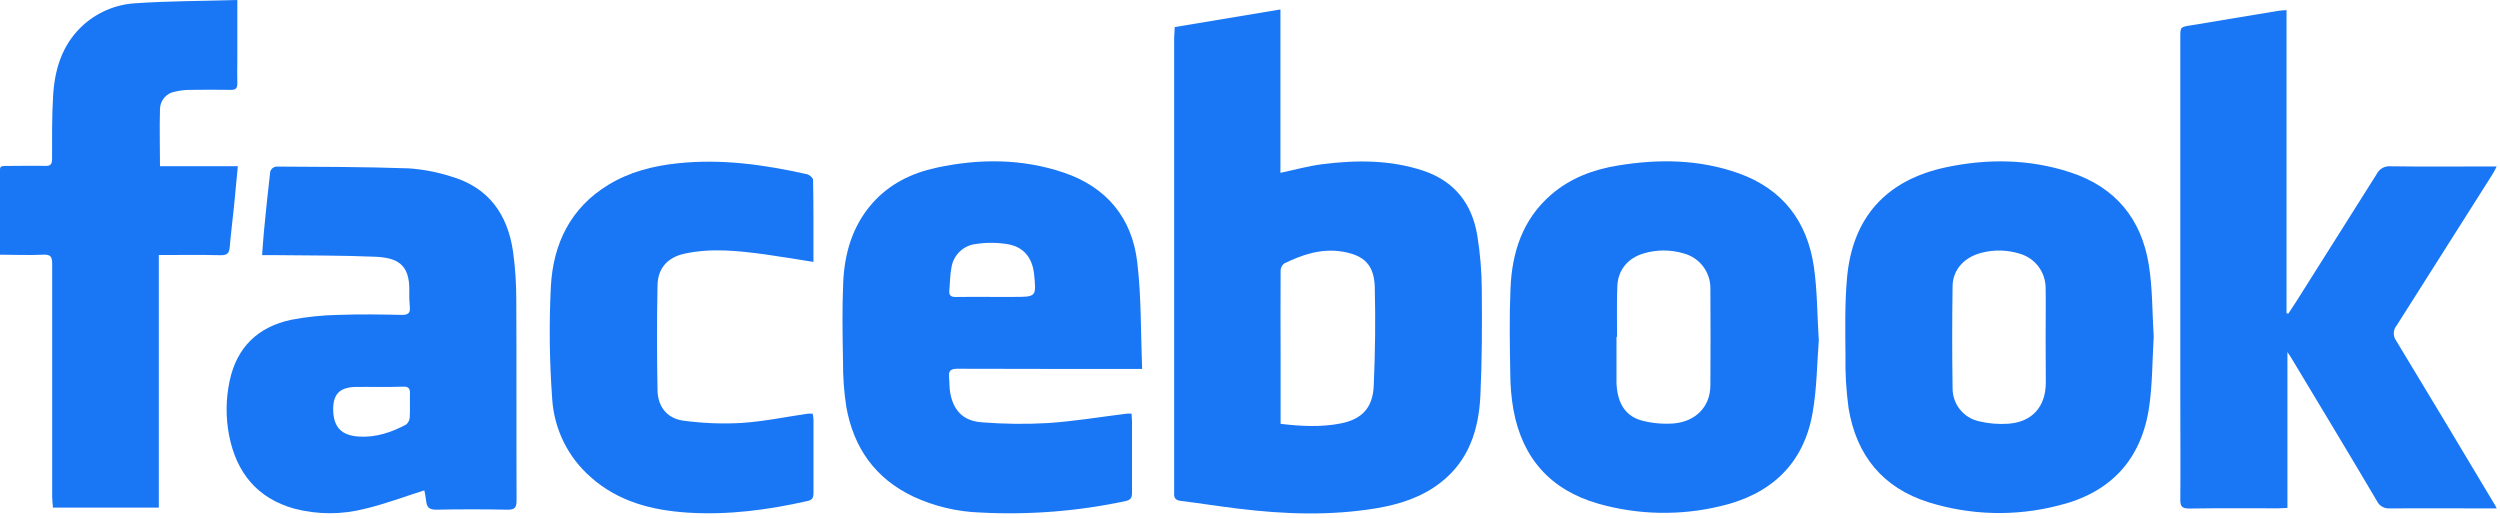 <svg width="140" height="29" viewBox="0 0 140 29" fill="none" xmlns="http://www.w3.org/2000/svg">
<g clip-path="url(#clip0)">
<path fill-rule="evenodd" clip-rule="evenodd" d="M65.785 1.516L71.704 0.529V9.678C72.515 9.508 73.267 9.295 74.043 9.196C75.946 8.957 77.845 8.943 79.7 9.559C81.461 10.147 82.438 11.414 82.73 13.197C82.89 14.189 82.973 15.192 82.98 16.197C82.998 18.175 82.994 20.158 82.903 22.134C82.813 24.037 82.272 25.782 80.673 27.025C79.619 27.846 78.385 28.241 77.091 28.46C74.505 28.892 71.913 28.8 69.322 28.482C68.258 28.354 67.198 28.182 66.136 28.052C65.844 28.018 65.731 27.898 65.753 27.621C65.753 27.438 65.753 27.254 65.753 27.071C65.753 18.753 65.753 10.434 65.753 2.114C65.759 1.924 65.775 1.741 65.785 1.516ZM71.714 23.735C72.871 23.873 73.988 23.928 75.089 23.711C76.272 23.476 76.874 22.833 76.929 21.611C77.01 19.774 77.033 17.934 76.988 16.1C76.958 14.839 76.398 14.296 75.178 14.091C74.008 13.899 72.948 14.249 71.917 14.754C71.854 14.802 71.804 14.863 71.769 14.933C71.733 15.003 71.715 15.081 71.714 15.159C71.7 16.813 71.714 18.469 71.714 20.125V23.735Z" fill="#1977F5"/>
<path fill-rule="evenodd" clip-rule="evenodd" d="M139.818 28.47H138.728C137.106 28.47 135.484 28.456 133.847 28.47C133.698 28.485 133.548 28.454 133.416 28.382C133.285 28.31 133.179 28.199 133.113 28.065C131.528 25.375 129.906 22.7 128.299 20.022C128.254 19.949 128.21 19.88 128.096 19.712V28.444C127.906 28.444 127.758 28.466 127.608 28.466C125.94 28.466 124.27 28.452 122.599 28.478C122.206 28.478 122.093 28.371 122.097 27.982C122.113 26.101 122.097 24.218 122.097 22.337V2.09C122.097 1.504 122.097 1.516 122.693 1.419C124.314 1.151 125.948 0.874 127.575 0.608C127.711 0.586 127.853 0.582 128.046 0.566V17.537L128.143 17.567C128.291 17.34 128.443 17.117 128.589 16.888C130.092 14.51 131.592 12.131 133.091 9.752C133.16 9.61 133.271 9.492 133.408 9.413C133.545 9.335 133.703 9.299 133.861 9.312C135.614 9.338 137.369 9.322 139.131 9.322H139.814C139.709 9.525 139.65 9.65 139.573 9.77C137.789 12.59 136.003 15.407 134.216 18.222C134.115 18.342 134.057 18.492 134.052 18.648C134.048 18.805 134.096 18.958 134.189 19.084C136.013 22.089 137.819 25.111 139.627 28.132C139.682 28.207 139.725 28.294 139.818 28.47Z" fill="#1977F5"/>
<path fill-rule="evenodd" clip-rule="evenodd" d="M63.367 23.163C63.367 23.311 63.392 23.435 63.392 23.559C63.392 24.902 63.392 26.246 63.392 27.588C63.392 27.874 63.331 27.993 63.017 28.064C60.347 28.632 57.614 28.846 54.889 28.701C53.601 28.657 52.335 28.357 51.165 27.817C49.011 26.804 47.798 25.073 47.391 22.774C47.264 21.939 47.203 21.095 47.209 20.251C47.182 18.779 47.156 17.306 47.219 15.838C47.288 14.198 47.73 12.662 48.84 11.395C49.801 10.303 51.044 9.693 52.442 9.391C54.832 8.878 57.214 8.876 59.548 9.658C61.967 10.469 63.4 12.204 63.687 14.697C63.92 16.647 63.878 18.631 63.959 20.66H63.337C60.094 20.66 56.851 20.66 53.62 20.65C53.239 20.65 53.107 20.764 53.148 21.126C53.178 21.422 53.158 21.724 53.214 22.014C53.405 23.011 53.956 23.581 54.992 23.65C56.217 23.747 57.446 23.761 58.673 23.692C60.148 23.595 61.612 23.348 63.081 23.167C63.176 23.16 63.272 23.159 63.367 23.163ZM55.566 16.627H56.751C58.04 16.627 58.04 16.627 57.907 15.341C57.813 14.46 57.345 13.842 56.47 13.681C55.875 13.578 55.267 13.571 54.67 13.661C54.327 13.696 54.005 13.843 53.755 14.079C53.504 14.316 53.338 14.628 53.283 14.969C53.198 15.392 53.204 15.834 53.162 16.266C53.135 16.546 53.257 16.637 53.531 16.631C54.208 16.616 54.887 16.627 55.566 16.627Z" fill="#1977F5"/>
<path fill-rule="evenodd" clip-rule="evenodd" d="M120.607 18.856C120.528 20.19 120.538 21.491 120.358 22.75C119.932 25.748 118.175 27.615 115.244 28.316C112.862 28.926 110.357 28.861 108.01 28.13C105.425 27.319 103.956 25.494 103.52 22.86C103.386 21.88 103.328 20.892 103.346 19.904C103.336 18.463 103.305 17.014 103.431 15.583C103.729 12.186 105.616 10.08 108.987 9.366C111.314 8.874 113.649 8.904 115.935 9.65C118.464 10.477 119.928 12.263 120.337 14.851C120.546 16.179 120.526 17.547 120.607 18.856ZM114.555 18.901C114.555 17.967 114.571 17.032 114.555 16.1C114.548 15.672 114.405 15.257 114.145 14.916C113.885 14.576 113.523 14.328 113.111 14.209C112.42 13.992 111.681 13.972 110.979 14.152C110.01 14.393 109.358 15.092 109.345 16.019C109.316 17.928 109.316 19.837 109.345 21.747C109.343 22.177 109.489 22.596 109.758 22.931C110.028 23.267 110.404 23.5 110.825 23.591C111.359 23.72 111.909 23.767 112.457 23.729C113.792 23.638 114.555 22.785 114.565 21.447C114.561 20.598 114.555 19.748 114.555 18.901Z" fill="#1977F5"/>
<path fill-rule="evenodd" clip-rule="evenodd" d="M101.852 19.067C101.755 20.298 101.749 21.735 101.505 23.121C100.999 26.015 99.138 27.698 96.341 28.346C94.091 28.888 91.74 28.84 89.514 28.209C86.837 27.444 85.248 25.667 84.751 22.939C84.635 22.269 84.576 21.591 84.575 20.912C84.55 19.327 84.52 17.742 84.587 16.161C84.67 14.134 85.26 12.295 86.853 10.911C87.929 9.977 89.218 9.492 90.605 9.269C92.895 8.892 95.165 8.919 97.375 9.709C99.831 10.589 101.203 12.399 101.576 14.93C101.767 16.238 101.759 17.559 101.852 19.067ZM90.554 18.864H90.524C90.524 19.715 90.524 20.564 90.524 21.412C90.525 21.539 90.534 21.666 90.552 21.791C90.657 22.671 91.087 23.336 91.971 23.559C92.543 23.705 93.135 23.757 93.724 23.713C94.981 23.605 95.773 22.756 95.781 21.595C95.794 19.783 95.794 17.972 95.781 16.163C95.788 15.712 95.643 15.272 95.37 14.914C95.096 14.556 94.71 14.3 94.273 14.188C93.551 13.974 92.781 13.974 92.058 14.188C91.172 14.444 90.607 15.103 90.57 16.029C90.534 16.955 90.554 17.926 90.554 18.875V18.864Z" fill="#1977F5"/>
<path fill-rule="evenodd" clip-rule="evenodd" d="M23.763 27.459C22.639 27.815 21.568 28.221 20.466 28.484C19.159 28.826 17.787 28.826 16.481 28.484C14.391 27.902 13.238 26.457 12.832 24.394C12.633 23.379 12.643 22.334 12.861 21.323C13.266 19.428 14.46 18.303 16.306 17.908C17.175 17.742 18.057 17.65 18.941 17.634C20.129 17.59 21.319 17.608 22.507 17.634C22.872 17.634 22.983 17.521 22.949 17.174C22.921 16.878 22.911 16.581 22.92 16.284C22.951 14.756 22.199 14.43 20.997 14.377C19.075 14.296 17.146 14.312 15.228 14.286H14.677C14.713 13.822 14.74 13.392 14.78 12.964C14.89 11.841 14.999 10.716 15.135 9.595C15.16 9.528 15.202 9.468 15.257 9.421C15.312 9.374 15.378 9.342 15.449 9.328C17.924 9.342 20.401 9.342 22.874 9.427C23.676 9.481 24.469 9.631 25.235 9.875C27.357 10.483 28.433 11.999 28.733 14.107C28.853 14.989 28.912 15.877 28.912 16.767C28.932 20.514 28.912 24.266 28.928 28.014C28.928 28.419 28.833 28.551 28.413 28.543C27.084 28.515 25.754 28.515 24.424 28.543C24.019 28.543 23.899 28.391 23.863 28.044C23.838 27.828 23.79 27.607 23.763 27.459ZM21.189 21.67C20.752 21.67 20.314 21.658 19.874 21.67C19.01 21.698 18.645 22.093 18.658 22.951C18.678 23.932 19.126 24.388 20.107 24.449C21.055 24.505 21.917 24.213 22.742 23.776C22.802 23.726 22.851 23.664 22.886 23.594C22.921 23.525 22.941 23.448 22.945 23.37C22.971 22.918 22.945 22.466 22.959 22.012C22.959 21.727 22.845 21.645 22.58 21.654C22.122 21.67 21.655 21.67 21.189 21.67Z" fill="#1977F5"/>
<path fill-rule="evenodd" clip-rule="evenodd" d="M13.29 0V3.306C13.29 3.758 13.276 4.212 13.29 4.664C13.29 4.94 13.207 5.039 12.925 5.033C12.149 5.019 11.369 5.023 10.59 5.033C10.322 5.037 10.056 5.071 9.796 5.134C9.561 5.173 9.348 5.294 9.195 5.476C9.042 5.657 8.958 5.888 8.959 6.125C8.928 7.167 8.959 8.211 8.959 9.306H13.319C13.243 10.1 13.177 10.84 13.102 11.58C13.027 12.319 12.929 13.068 12.868 13.809C12.842 14.148 12.749 14.3 12.364 14.292C11.221 14.263 10.077 14.282 8.894 14.282V28.425H2.965C2.951 28.233 2.922 28.02 2.922 27.817C2.922 23.474 2.922 19.13 2.922 14.786C2.922 14.381 2.843 14.243 2.416 14.263C1.629 14.302 0.839 14.263 -0.004 14.263V13.761C-0.004 12.488 -0.004 11.215 -0.004 9.94C-0.004 9.229 -0.09 9.297 0.622 9.291C1.258 9.291 1.895 9.273 2.531 9.291C2.841 9.303 2.916 9.184 2.916 8.9C2.916 7.727 2.904 6.551 2.973 5.379C3.058 3.91 3.462 2.542 4.576 1.482C5.387 0.715 6.441 0.256 7.554 0.184C9.437 0.053 11.332 0.059 13.29 0Z" fill="#1977F5"/>
<path fill-rule="evenodd" clip-rule="evenodd" d="M45.553 14.667C44.606 14.519 43.728 14.369 42.855 14.247C41.353 14.044 39.849 13.878 38.345 14.203C37.394 14.405 36.839 15.013 36.821 15.974C36.782 17.934 36.784 19.9 36.821 21.862C36.837 22.77 37.36 23.435 38.258 23.555C39.346 23.704 40.445 23.748 41.541 23.684C42.774 23.603 43.998 23.346 45.226 23.168C45.322 23.161 45.417 23.161 45.512 23.168C45.533 23.274 45.547 23.382 45.555 23.49C45.555 24.862 45.555 26.234 45.555 27.607C45.555 27.872 45.498 27.996 45.204 28.061C43.003 28.557 40.779 28.851 38.515 28.707C36.523 28.579 34.634 28.099 33.089 26.727C32.457 26.177 31.94 25.507 31.569 24.756C31.197 24.005 30.978 23.187 30.924 22.351C30.77 20.252 30.744 18.147 30.848 16.045C30.975 13.665 31.938 11.643 34.072 10.347C35.25 9.63 36.555 9.293 37.923 9.148C40.384 8.88 42.788 9.218 45.19 9.756C45.326 9.786 45.53 9.958 45.532 10.064C45.561 11.572 45.553 13.082 45.553 14.667Z" fill="#1977F5"/>
</g>
<defs>
<clipPath id="clip0">
<rect width="139.82" height="28.746" fill="white"/>
</clipPath>
</defs>
</svg>
